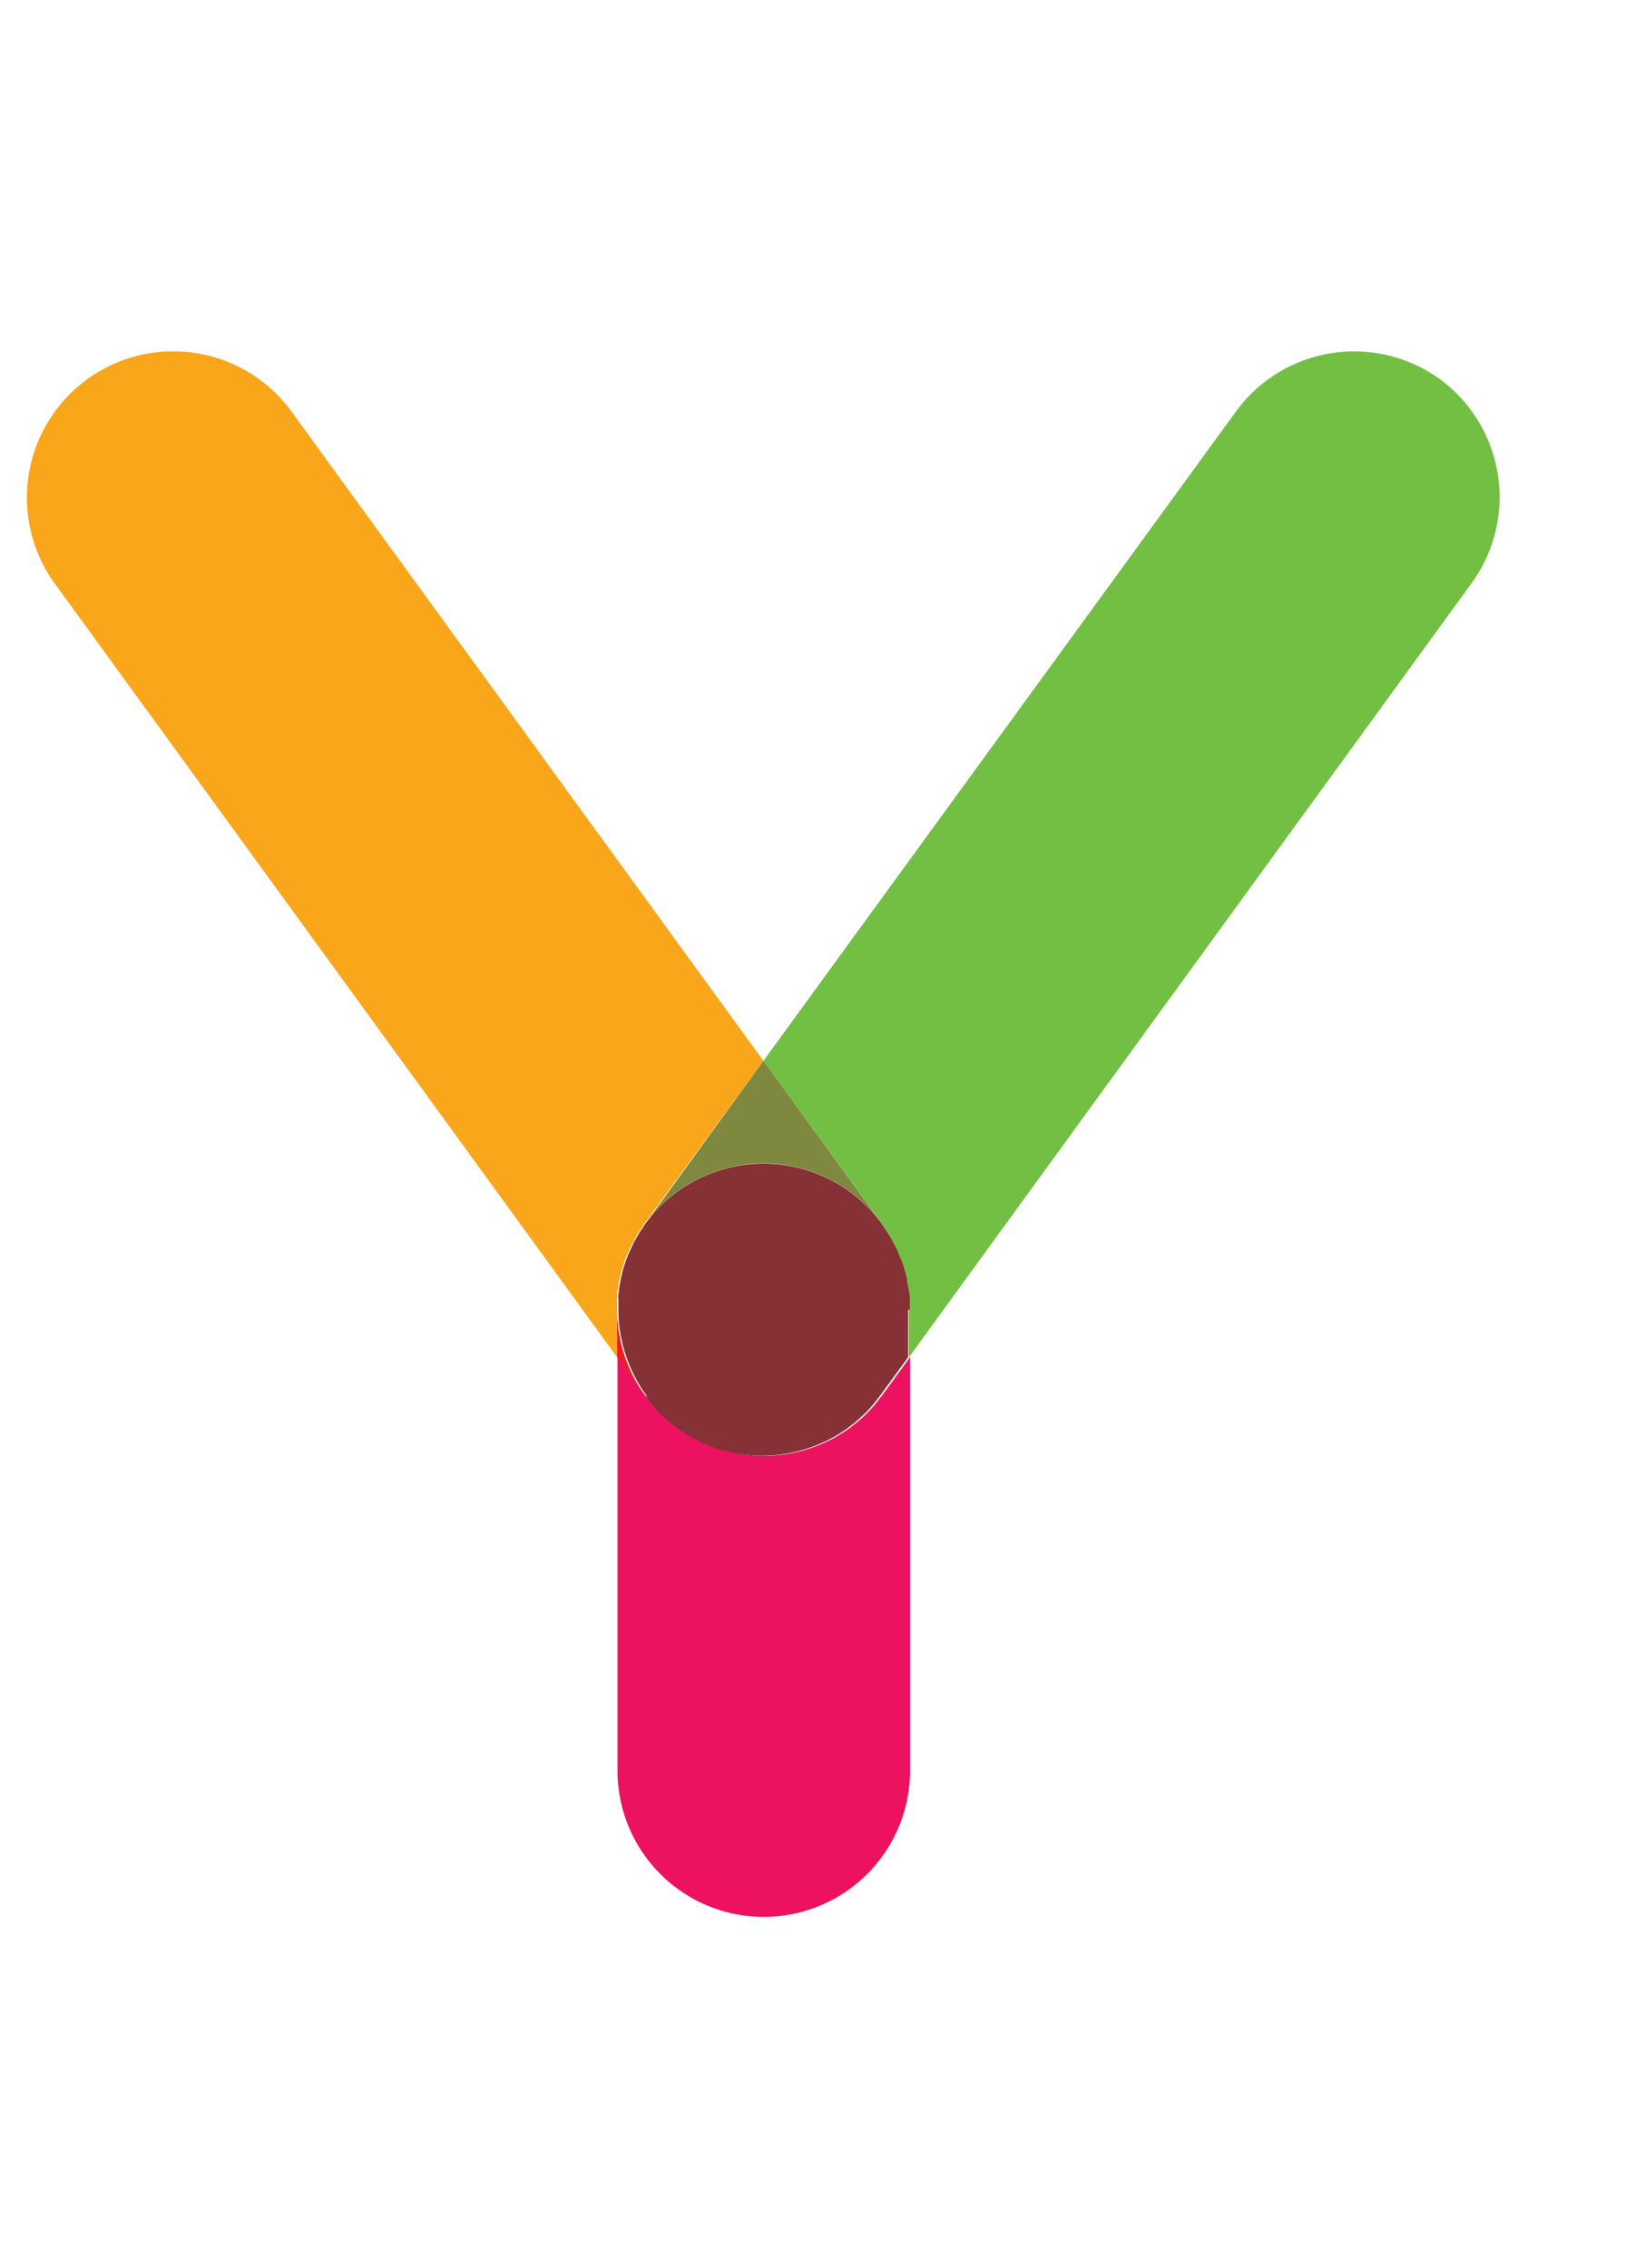 <svg data-name="Layer 1" xmlns="http://www.w3.org/2000/svg" width="145.08" height="200" viewBox="0 0 145.08 200"><title>_</title><path d="M54.43 115.48v-.34-.55-.4c0-.13 0-.34.06-.52s.05-.32.08-.48 0-.28.08-.43q.1-.45.22-.89.16-.53.36-1.05c.06-.16.14-.31.2-.46s.16-.37.25-.55.2-.37.3-.55.15-.29.24-.43.25-.38.37-.56.14-.23.22-.34l.08-.11 10.44-14.28-41.62-57.25A12.9 12.9 0 1 0 4.84 51.47l49.59 68.21v-4.19z" fill="#faa61a"/><path d="M127 33.44a12.9 12.9 0 0 0-18 2.85L67.33 93.54l10.32 14.19.12.16c.1.13.17.27.26.4s.31.45.45.69.19.37.29.55.23.47.33.67.19.47.28.7.15.37.22.56a12.83 12.83 0 0 1 .36 1.32v.22q.12.62.18 1.27v5.44l49.59-68.21A12.9 12.9 0 0 0 127 33.44z" fill="#72bf44"/><path d="M67.33 102.58a12.88 12.88 0 0 1 10.32 5.16l-10.32-14.2L57 107.79a12.88 12.88 0 0 1 10.33-5.21zM54.72 112.77c0 .14-.05.28-.08.43.03-.15.05-.29.08-.43zM80.17 114.23v.6c.02-.2.02-.4 0-.6zM54.56 113.68c0 .17 0 .34-.06.52.02-.2.03-.35.06-.52zM54.46 114.59v.55a5.03 5.03 0 0 1 0-.55z" fill="#7e883f"/><path d="M77.77 123.07l-.22.28c-.12.15-.23.3-.35.45s-.45.52-.69.76-.51.49-.78.72-.37.29-.55.44l-.25.2q-.44.32-.91.6l-.1.06c-.35.2-.7.39-1.06.56a12.83 12.83 0 0 1-5.47 1.22 12.83 12.83 0 0 1-5.41-1.19 12.83 12.83 0 0 1-2.11-1.25l-.13-.1c-.26-.19-.52-.39-.76-.61s-.56-.51-.82-.78a12.77 12.77 0 0 1-1.16-1.28l-.07-.08-.16-.22-2.31-3.17v36.44a12.9 12.9 0 1 0 25.8 0v-36.45l-2.29 3.14z" fill="#ed125f"/><path d="M77.2 123.8c.12-.15.24-.3.35-.45-.12.15-.23.3-.35.45zM54.43 115.59v4.08l2.31 3.17a12.93 12.93 0 0 1-2.31-7.25zM56.06 109.22c-.1.18-.21.36-.3.55.1-.19.24-.37.3-.55zM58.86 125.21c.25.22.5.41.76.61-.26-.2-.52-.4-.76-.61zM59.76 125.92a12.83 12.83 0 0 0 2.11 1.25 13 13 0 0 1-2.11-1.25zM56.68 108.23a18 18 0 0 0-.37.56c.11-.19.24-.37.37-.56zM55.52 110.32c-.07.15-.14.31-.2.46.06-.15.13-.3.2-.46zM72.81 127.17a13 13 0 0 1-5.48 1.22 12.83 12.83 0 0 0 5.48-1.22z" fill="#ed1c24"/><path d="M80.24 115.48v-.65-.6q-.13-.64-.24-1.23v-.17a12.83 12.83 0 0 0-.36-1.32c-.06-.19-.14-.37-.22-.56s-.17-.47-.28-.7-.22-.44-.34-.66-.18-.37-.29-.55-.29-.46-.45-.69-.17-.27-.26-.4l-.12-.16a12.9 12.9 0 0 0-20.68 0l-.08.11c-.08.11-.15.22-.22.34s-.26.37-.37.56-.16.29-.24.43-.21.36-.3.55-.17.37-.25.55-.14.31-.2.46q-.2.52-.36 1.05-.13.44-.22.89c0 .14-.05.28-.08.43s-.06.32-.08.48 0 .34-.06.52 0 .27 0 .4V115.56a12.93 12.93 0 0 0 2.31 7.26l.16.22-.01.11a12.77 12.77 0 0 0 1 1.27q.39.41.82.78c.24.21.5.41.76.61l.13.1a13 13 0 0 0 2.11 1.25 12.83 12.83 0 0 0 5.41 1.19 13 13 0 0 0 5.48-1.22c.36-.17.71-.36 1.06-.56l.1-.06q.47-.28.91-.6l.25-.2c.19-.14.37-.28.55-.44s.53-.47.78-.72.47-.5.69-.76.24-.3.35-.45l.22-.28.18-.25 2.29-3.14v-4.19z" fill="#853135"/></svg>